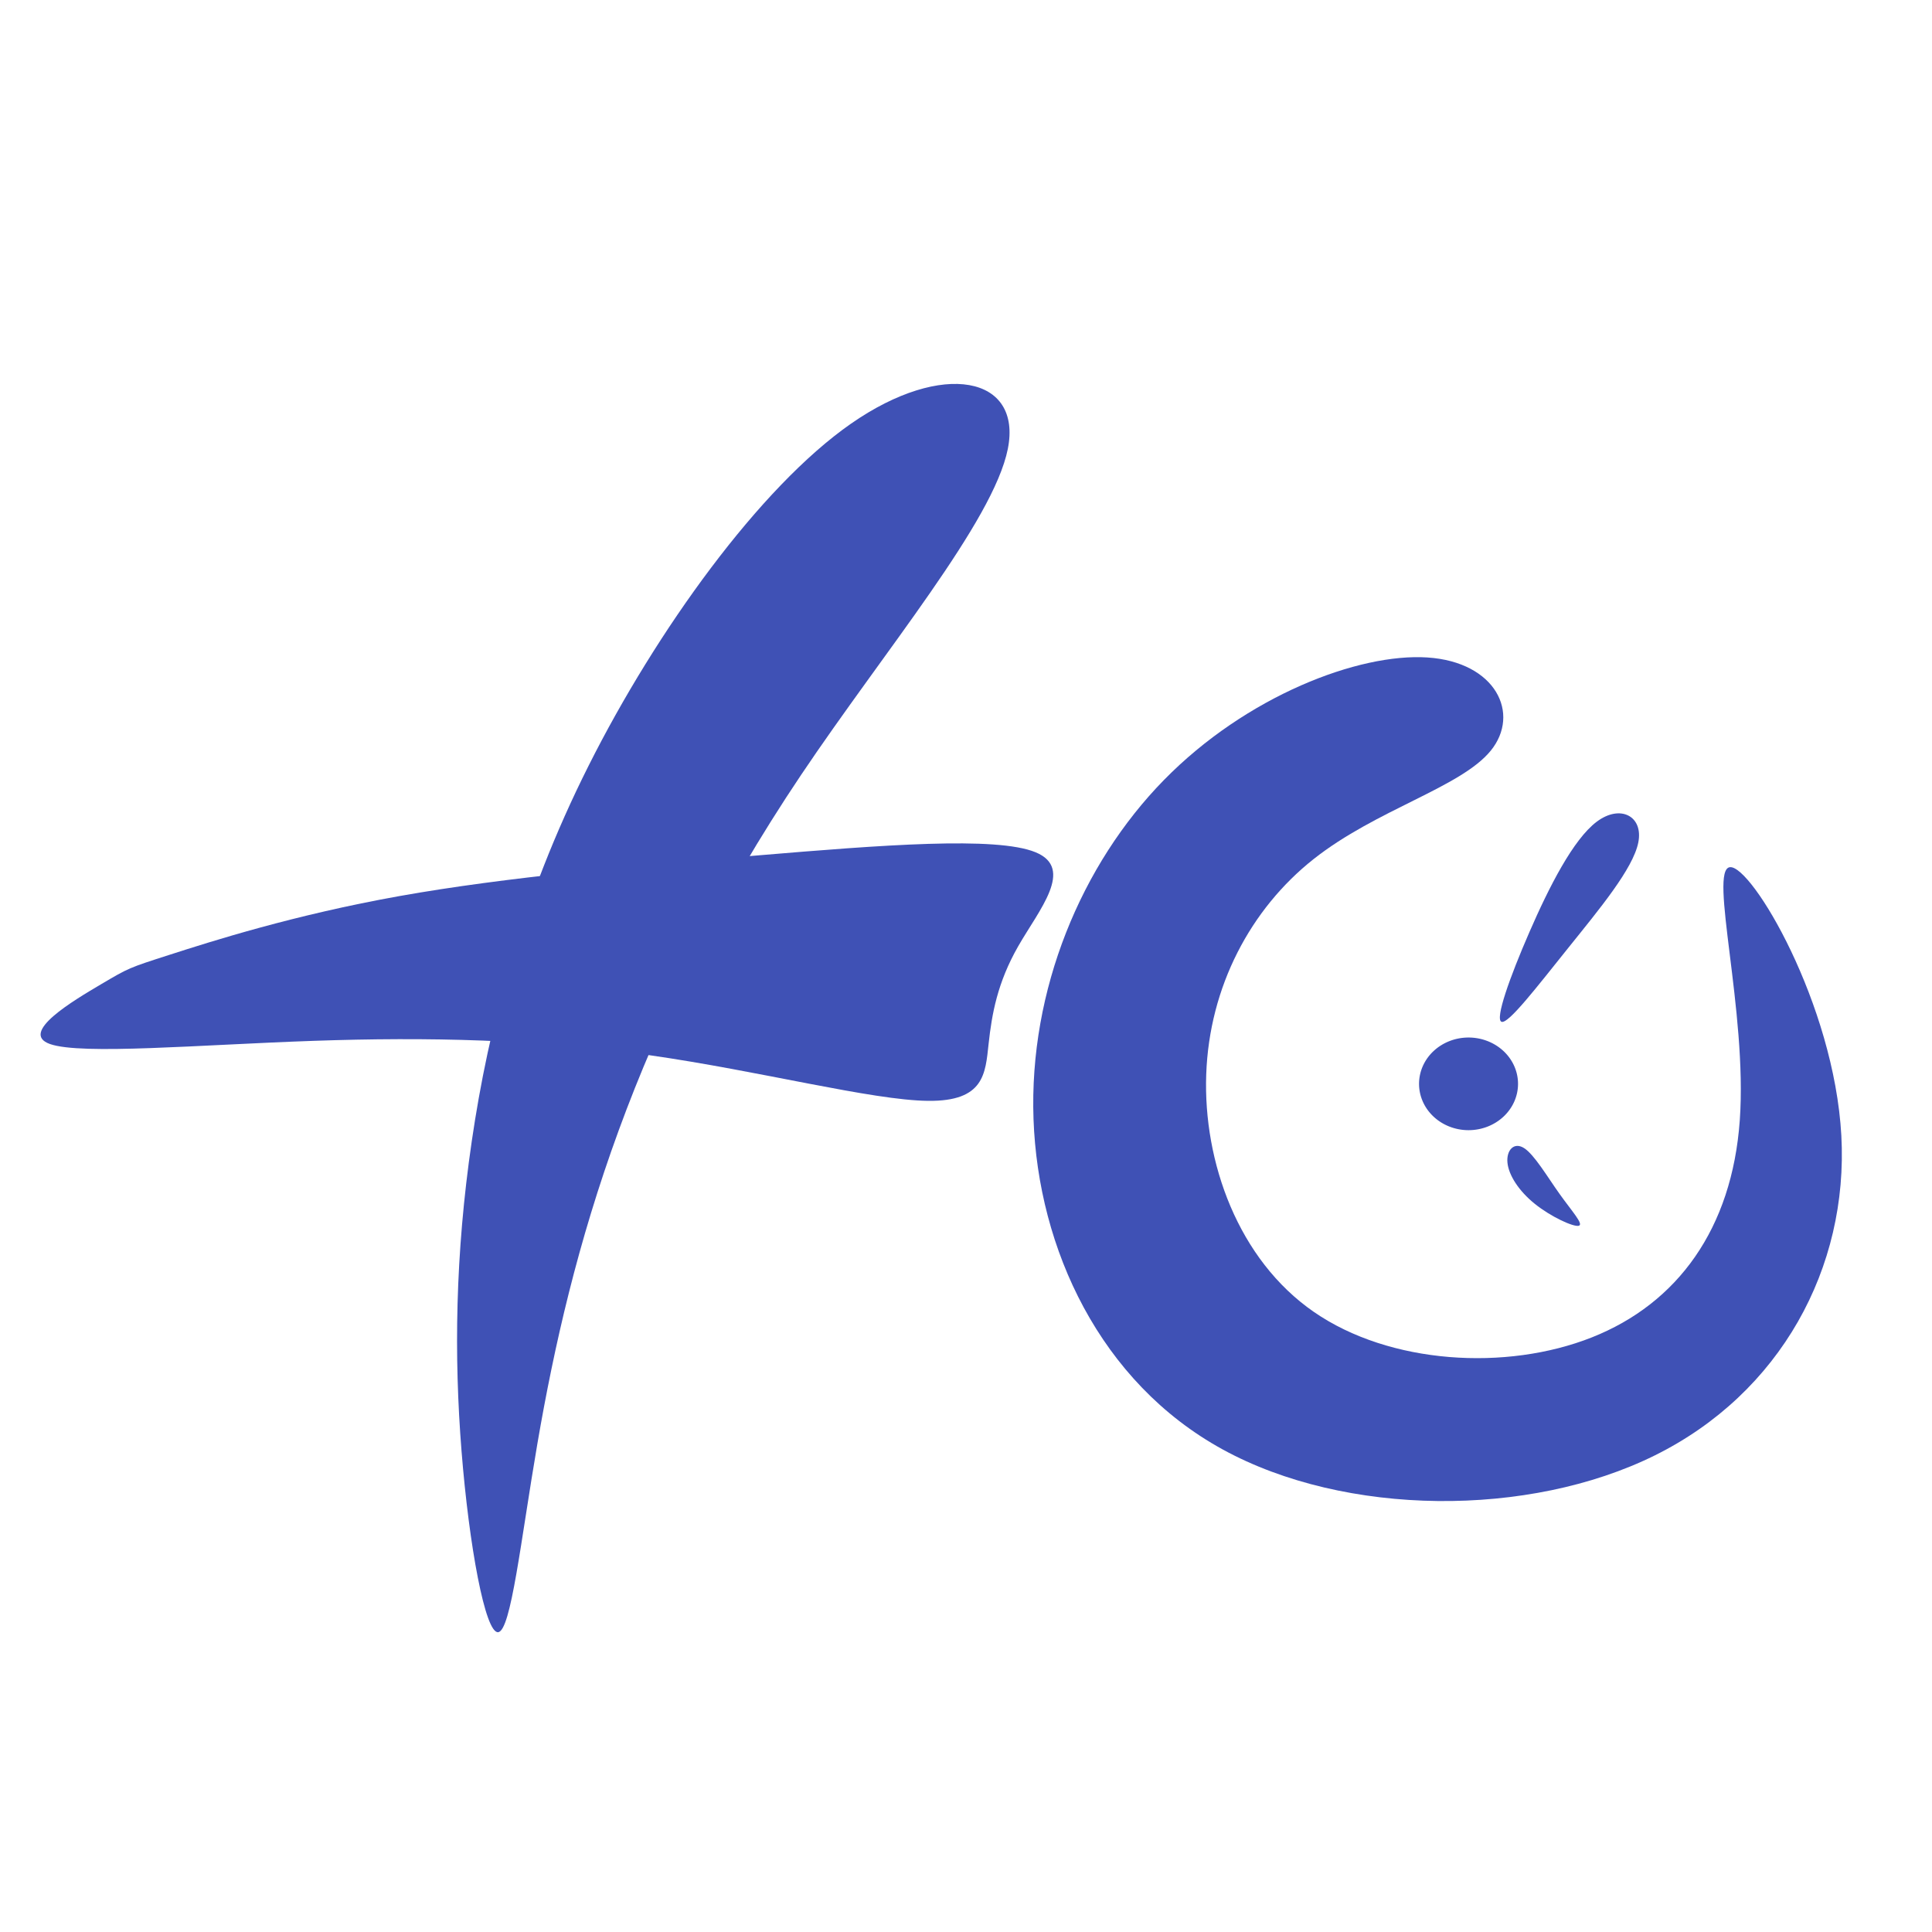 <?xml version="1.0" encoding="UTF-8" standalone="no"?>
<!-- Created with Inkscape (http://www.inkscape.org/) -->

<svg
   width="120mm"
   height="120mm"
   viewBox="0 0 453.543 453.543"
   version="1.1"
   id="svg1"
   sodipodi:docname="logo.svg"
   inkscape:version="1.4 (86a8ad7, 2024-10-11)"
   xmlns:inkscape="http://www.inkscape.org/namespaces/inkscape"
   xmlns:sodipodi="http://sodipodi.sourceforge.net/DTD/sodipodi-0.dtd"
   xmlns="http://www.w3.org/2000/svg"
   xmlns:svg="http://www.w3.org/2000/svg">
  <sodipodi:namedview
     id="namedview1"
     pagecolor="#505050"
     bordercolor="#eeeeee"
     borderopacity="1"
     inkscape:showpageshadow="0"
     inkscape:pageopacity="0"
     inkscape:pagecheckerboard="0"
     inkscape:deskcolor="#505050"
     inkscape:document-units="mm"
     inkscape:zoom="1.8857405"
     inkscape:cx="294.04894"
     inkscape:cy="220.86814"
     inkscape:window-width="1920"
     inkscape:window-height="1111"
     inkscape:window-x="-9"
     inkscape:window-y="-9"
     inkscape:window-maximized="1"
     inkscape:current-layer="svg1" />
  <defs
     id="defs1" />
  <g
     id="layer1"
     transform="translate(-219.47,-136.771)">
    <path
       style="fill:#3f51b5;fill-opacity:1;stroke-width:0.726"
       d="m 419.293,236.193 c -21.479,14.939 -45.738,48.653 -61.657,80.348 -15.92,31.695 -23.5,61.37 -27.417,88.12 -3.917,26.749 -4.169,50.57 -2.401,72.777 1.769,22.207 5.559,42.798 8.592,42.495 3.032,-0.303 5.307,-21.5 9.223,-44.312 3.917,-22.812 9.476,-47.239 19.078,-73.483 9.602,-26.244 23.248,-54.305 42.832,-83.476 19.584,-29.172 45.106,-59.453 48.517,-76.511 3.411,-17.059 -15.288,-20.894 -36.767,-5.955 z"
       id="path2" />
    <path
       style="fill:#3f51b5;fill-opacity:1;stroke-width:0.765"
       d="m 554.552,291.113 c -16.096,-1.052 -42.478,9.004 -61.842,28.766 -19.363,19.762 -31.707,49.229 -30.618,79.632 1.089,30.403 15.611,61.741 44.415,77.527 28.803,15.786 71.886,16.02 101.415,1.403 29.529,-14.617 45.504,-44.084 43.809,-75.071 -1.694,-30.988 -21.057,-63.495 -26.14,-63.027 -5.083,0.468 4.115,33.91 2.299,59.402 -1.815,25.492 -14.643,43.031 -34.733,50.983 -20.09,7.951 -47.44,6.314 -65.23,-5.964 -17.79,-12.278 -26.019,-35.197 -25.293,-55.777 0.726,-20.581 10.408,-38.822 25.172,-50.515 14.765,-11.693 34.612,-16.838 41.631,-25.492 7.019,-8.653 1.21,-20.814 -14.885,-21.866 z"
       id="path3" />
    <path
       id="path4"
       style="fill:#3f51b5;stroke-width:0.765"
       d="m 575.832,391.208 a 11.618,10.875 0 0 1 -11.618,10.875 11.618,10.875 0 0 1 -11.618,-10.875 11.618,10.875 0 0 1 11.618,-10.875 11.618,10.875 0 0 1 11.618,10.875 z" />
    <path
       style="fill:#3f51b5;fill-opacity:1;stroke-width:1.062"
       d="m 571.957,376.64 c -1.593,-0.577 1.948,-10.505 6.551,-21.067 4.603,-10.563 10.269,-21.76 15.817,-25.916 5.548,-4.156 10.977,-1.27 9.738,4.906 -1.239,6.176 -9.148,15.642 -16.466,24.761 -7.318,9.12 -14.046,17.893 -15.64,17.315 z"
       id="path5" />
    <path
       style="fill:#3f51b5;fill-opacity:1;stroke-width:0.802"
       d="m 573.35,409.722 c -0.282,-2.894 1.505,-4.961 3.904,-3.431 2.399,1.53 5.409,6.656 8.325,10.749 2.916,4.093 5.738,7.152 4.515,7.483 -1.223,0.331 -6.49,-2.067 -10.3,-5.126 -3.81,-3.059 -6.161,-6.78 -6.443,-9.674 z"
       id="path6" />
    <path
       style="fill:#3f51b5;fill-opacity:1;stroke-width:0.726"
       d="m 259.379,360.878 c 9.67,-3.105 29.01,-9.316 53.944,-13.766 24.934,-4.451 55.46,-7.141 84.224,-9.548 28.763,-2.407 55.761,-4.529 65.024,-0.723 9.263,3.806 0.791,13.541 -4.09,22.088 -4.881,8.547 -6.172,15.905 -6.932,22.872 -0.76,6.967 -0.99,13.543 -14.21,13.398 -13.22,-0.145 -39.428,-7.01 -65.487,-10.728 -26.059,-3.718 -51.967,-4.289 -78.77,-3.361 -26.802,0.928 -54.498,3.355 -61.875,0.75 -7.378,-2.605 5.562,-10.241 12.031,-14.059 6.47,-3.818 6.47,-3.818 16.14,-6.923 z"
       id="path7" />
  </g>
</svg>
